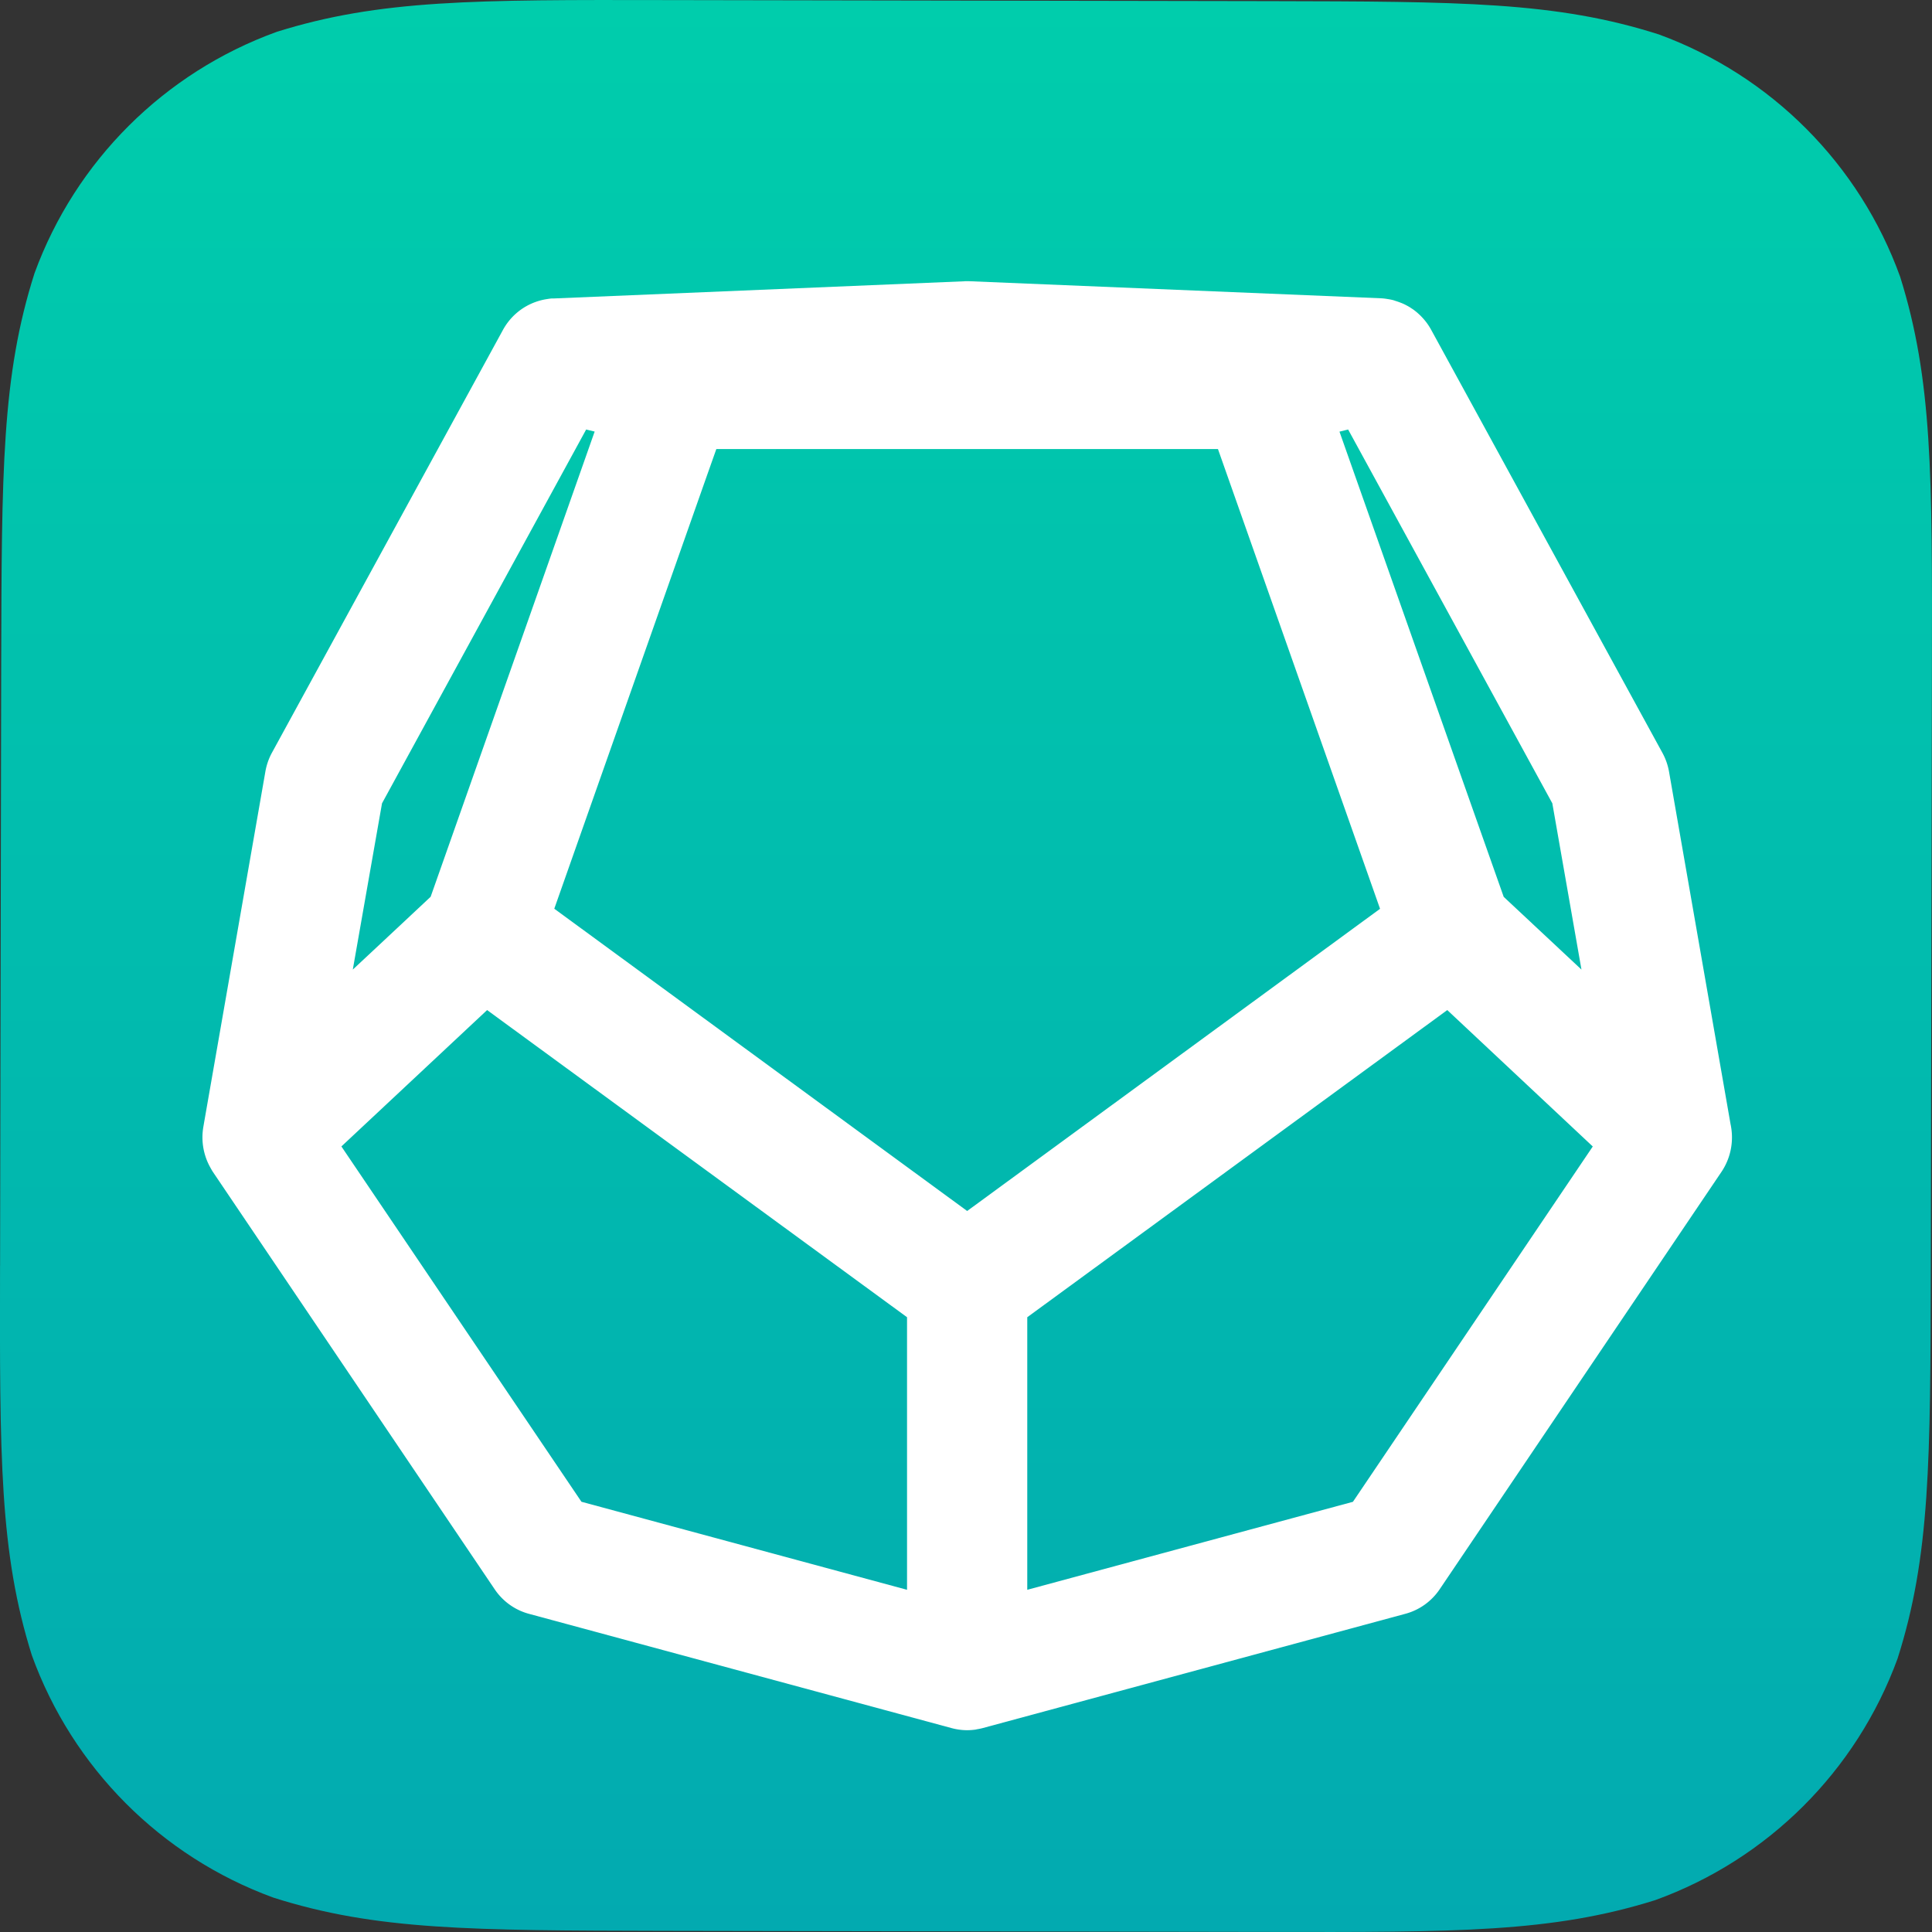 <?xml version="1.0" encoding="UTF-8" standalone="no"?>
<svg
   xmlns:dc="http://purl.org/dc/elements/1.1/"
   xmlns:cc="http://creativecommons.org/ns#"
   xmlns:rdf="http://www.w3.org/1999/02/22-rdf-syntax-ns#"
   xmlns:svg="http://www.w3.org/2000/svg"
   xmlns="http://www.w3.org/2000/svg"
   xmlns:xlink="http://www.w3.org/1999/xlink"
   xmlns:sodipodi="http://sodipodi.sourceforge.net/DTD/sodipodi-0.dtd"
   xmlns:inkscape="http://www.inkscape.org/namespaces/inkscape"
   id="svg8"
   version="1.1"
   viewBox="0 0 48 48"
   height="48"
   width="48"
   sodipodi:docname="icon-core.svg"
   inkscape:version="0.92.4 (5da689c313, 2019-01-14)">
  <rect x="0" y="0" width="48" height="48" fill="#333333" stroke="none"/>
  <sodipodi:namedview
     pagecolor="#ffffff"
     bordercolor="#666666"
     borderopacity="1"
     objecttolerance="10"
     gridtolerance="10"
     guidetolerance="10"
     inkscape:pageopacity="0"
     inkscape:pageshadow="2"
     inkscape:window-width="2560"
     inkscape:window-height="1377"
     id="namedview22"
     showgrid="false"
     inkscape:zoom="4.9166667"
     inkscape:cx="24"
     inkscape:cy="24"
     inkscape:window-x="1912"
     inkscape:window-y="-8"
     inkscape:window-maximized="1"
     inkscape:current-layer="svg8" />
  <title
     id="title818">Dromissium Core Icon</title>
  <defs
     id="defs2">
    <linearGradient
       id="BackgroundGradient">
      <stop
         style="stop-color:#02aab0;stop-opacity:1"
         offset="0"
         id="stop4112-4" />
      <stop
         style="stop-color:#00cdac;stop-opacity:1"
         offset="1"
         id="stop4114-8" />
    </linearGradient>
    <linearGradient
       y2="292.585"
       x2="18.524"
       y1="292.585"
       x1="10.052"
       gradientTransform="matrix(0,-5.666,5.666,0,-1633.646,104.953)"
       gradientUnits="userSpaceOnUse"
       id="linearGradient1068"
       xlink:href="#BackgroundGradient" />
  </defs>
  <path
     inkscape:connector-curvature="0"
     style="fill:url(#linearGradient1068);fill-opacity:1.0;stroke:none;stroke-width:0.047;stroke-opacity:1"
     id="path1066"
     d="M 0.002,31.44 0.03,16.469 C 0.042,11.718 0.042,9.343 0.858,6.787 1.879,3.997 4.083,1.802 6.876,0.791 9.435,-0.012 11.81,-0.007 16.561,0.002 l 14.971,0.026 c 4.751,0.011 7.126,0.011 9.681,0.827 2.79,1.022 4.985,3.225 5.995,6.019 0.803,2.559 0.799,4.934 0.79,9.685 l -0.028,14.971 c -0.011,4.751 -0.011,7.126 -0.827,9.682 -1.022,2.79 -3.225,4.985 -6.019,5.996 -2.559,0.804 -4.934,0.799 -9.685,0.79 L 16.468,47.972 C 11.718,47.96 9.342,47.96 6.787,47.144 3.997,46.123 1.802,43.919 0.791,41.125 c -0.804,-2.559 -0.799,-4.934 -0.79,-9.685 v 0"
     inkscape:label="background" />
  <path
     inkscape:connector-curvature="0"
     id="path4537"
     d="M 23.966,6.988 13.761,7.415 h -0.017 a 1.494,1.516 0 0 0 -0.041,0 1.494,1.516 0 0 0 -0.108,0.015 1.494,1.516 0 0 0 -0.291,0.073 1.494,1.516 0 0 0 -0.809,0.695 L 6.752,18.709 a 1.494,1.516 0 0 0 -0.161,0.474 l -1.525,8.732 a 1.494,1.516 0 0 0 0,0.002 l -0.013,0.075 a 1.494,1.516 0 0 0 -0.019,0.15 1.494,1.516 0 0 0 0.128,0.738 1.494,1.516 0 0 0 0.069,0.136 1.494,1.516 0 0 0 0.056,0.096 L 12.292,39.488 a 1.494,1.516 0 0 0 0.846,0.606 l 10.507,2.841 a 1.494,1.516 0 0 0 0.132,0.029 1.494,1.516 0 0 0 0.223,0.022 1.494,1.516 0 0 0 0.238,-0.015 1.494,1.516 0 0 0 0.035,-0.008 1.494,1.516 0 0 0 0.141,-0.029 l 10.507,-2.841 a 1.494,1.516 0 0 0 0.846,-0.606 L 42.771,29.112 a 1.494,1.516 0 0 0 0.236,-1.12 l -0.006,-0.037 a 1.494,1.516 0 0 0 -0.004,-0.015 L 41.468,19.181 A 1.494,1.516 0 0 0 41.305,18.709 L 35.558,8.196 a 1.494,1.516 0 0 0 -0.046,-0.079 1.494,1.516 0 0 0 -0.007,-0.011 1.494,1.516 0 0 0 -0.078,-0.111 1.494,1.516 0 0 0 -0.002,-0.002 1.494,1.516 0 0 0 -0.097,-0.113 1.494,1.516 0 0 0 -0.017,-0.018 1.494,1.516 0 0 0 -0.059,-0.057 1.494,1.516 0 0 0 -0.048,-0.043 1.494,1.516 0 0 0 -0.102,-0.079 1.494,1.516 0 0 0 -0.024,-0.015 1.494,1.516 0 0 0 -0.054,-0.036 1.494,1.516 0 0 0 -0.08,-0.045 1.494,1.516 0 0 0 -0.065,-0.033 1.494,1.516 0 0 0 -0.069,-0.029 1.494,1.516 0 0 0 -0.059,-0.022 1.494,1.516 0 0 0 -0.087,-0.029 1.494,1.516 0 0 0 -0.043,-0.015 1.494,1.516 0 0 0 -0.124,-0.026 1.494,1.516 0 0 0 -0.015,-0.002 1.494,1.516 0 0 0 -0.134,-0.018 1.494,1.516 0 0 0 -0.013,0 1.494,1.516 0 0 0 -0.02,-0.002 L 24.088,6.987 a 1.494,1.516 0 0 0 -0.122,0 z m -9.403,3.683 0.089,0.022 0.122,0.029 -4.075,11.558 -0.85,0.796 -1.084,1.013 0.726,-4.131 z m 18.931,0 5.073,9.287 0.724,4.131 -1.932,-1.807 -0.651,-1.843 -3.429,-9.715 z m -15.697,0.486 h 12.463 l 4.027,11.422 -2.858,2.092 -7.399,5.415 h -0.002 L 13.771,22.577 17.589,11.744 Z m -5.695,13.938 10.433,7.631 v 6.772 L 14.446,37.311 8.482,28.483 Z m 23.855,0 3.615,3.389 -5.959,8.828 -8.091,2.186 v -6.772 z"
     style="color:#000000;font-style:normal;font-variant:normal;font-weight:normal;font-stretch:normal;font-size:medium;line-height:normal;font-family:sans-serif;font-variant-ligatures:normal;font-variant-position:normal;font-variant-caps:normal;font-variant-numeric:normal;font-variant-alternates:normal;font-feature-settings:normal;text-indent:0;text-align:start;text-decoration:none;text-decoration-line:none;text-decoration-style:solid;text-decoration-color:#000000;letter-spacing:normal;word-spacing:normal;text-transform:none;writing-mode:lr-tb;direction:ltr;text-orientation:mixed;dominant-baseline:auto;baseline-shift:baseline;text-anchor:start;white-space:normal;shape-padding:0;clip-rule:nonzero;display:inline;overflow:visible;visibility:visible;opacity:1;isolation:auto;mix-blend-mode:normal;color-interpolation:sRGB;color-interpolation-filters:linearRGB;solid-color:#000000;solid-opacity:1;vector-effect:none;fill:#ffffff;fill-opacity:1;fill-rule:nonzero;stroke:none;stroke-width:3.01;stroke-linecap:butt;stroke-linejoin:round;stroke-miterlimit:4;stroke-dasharray:none;stroke-dashoffset:0;stroke-opacity:1;color-rendering:auto;image-rendering:auto;shape-rendering:auto;text-rendering:auto;enable-background:accumulate"
     inkscape:label="d12" />
</svg>
